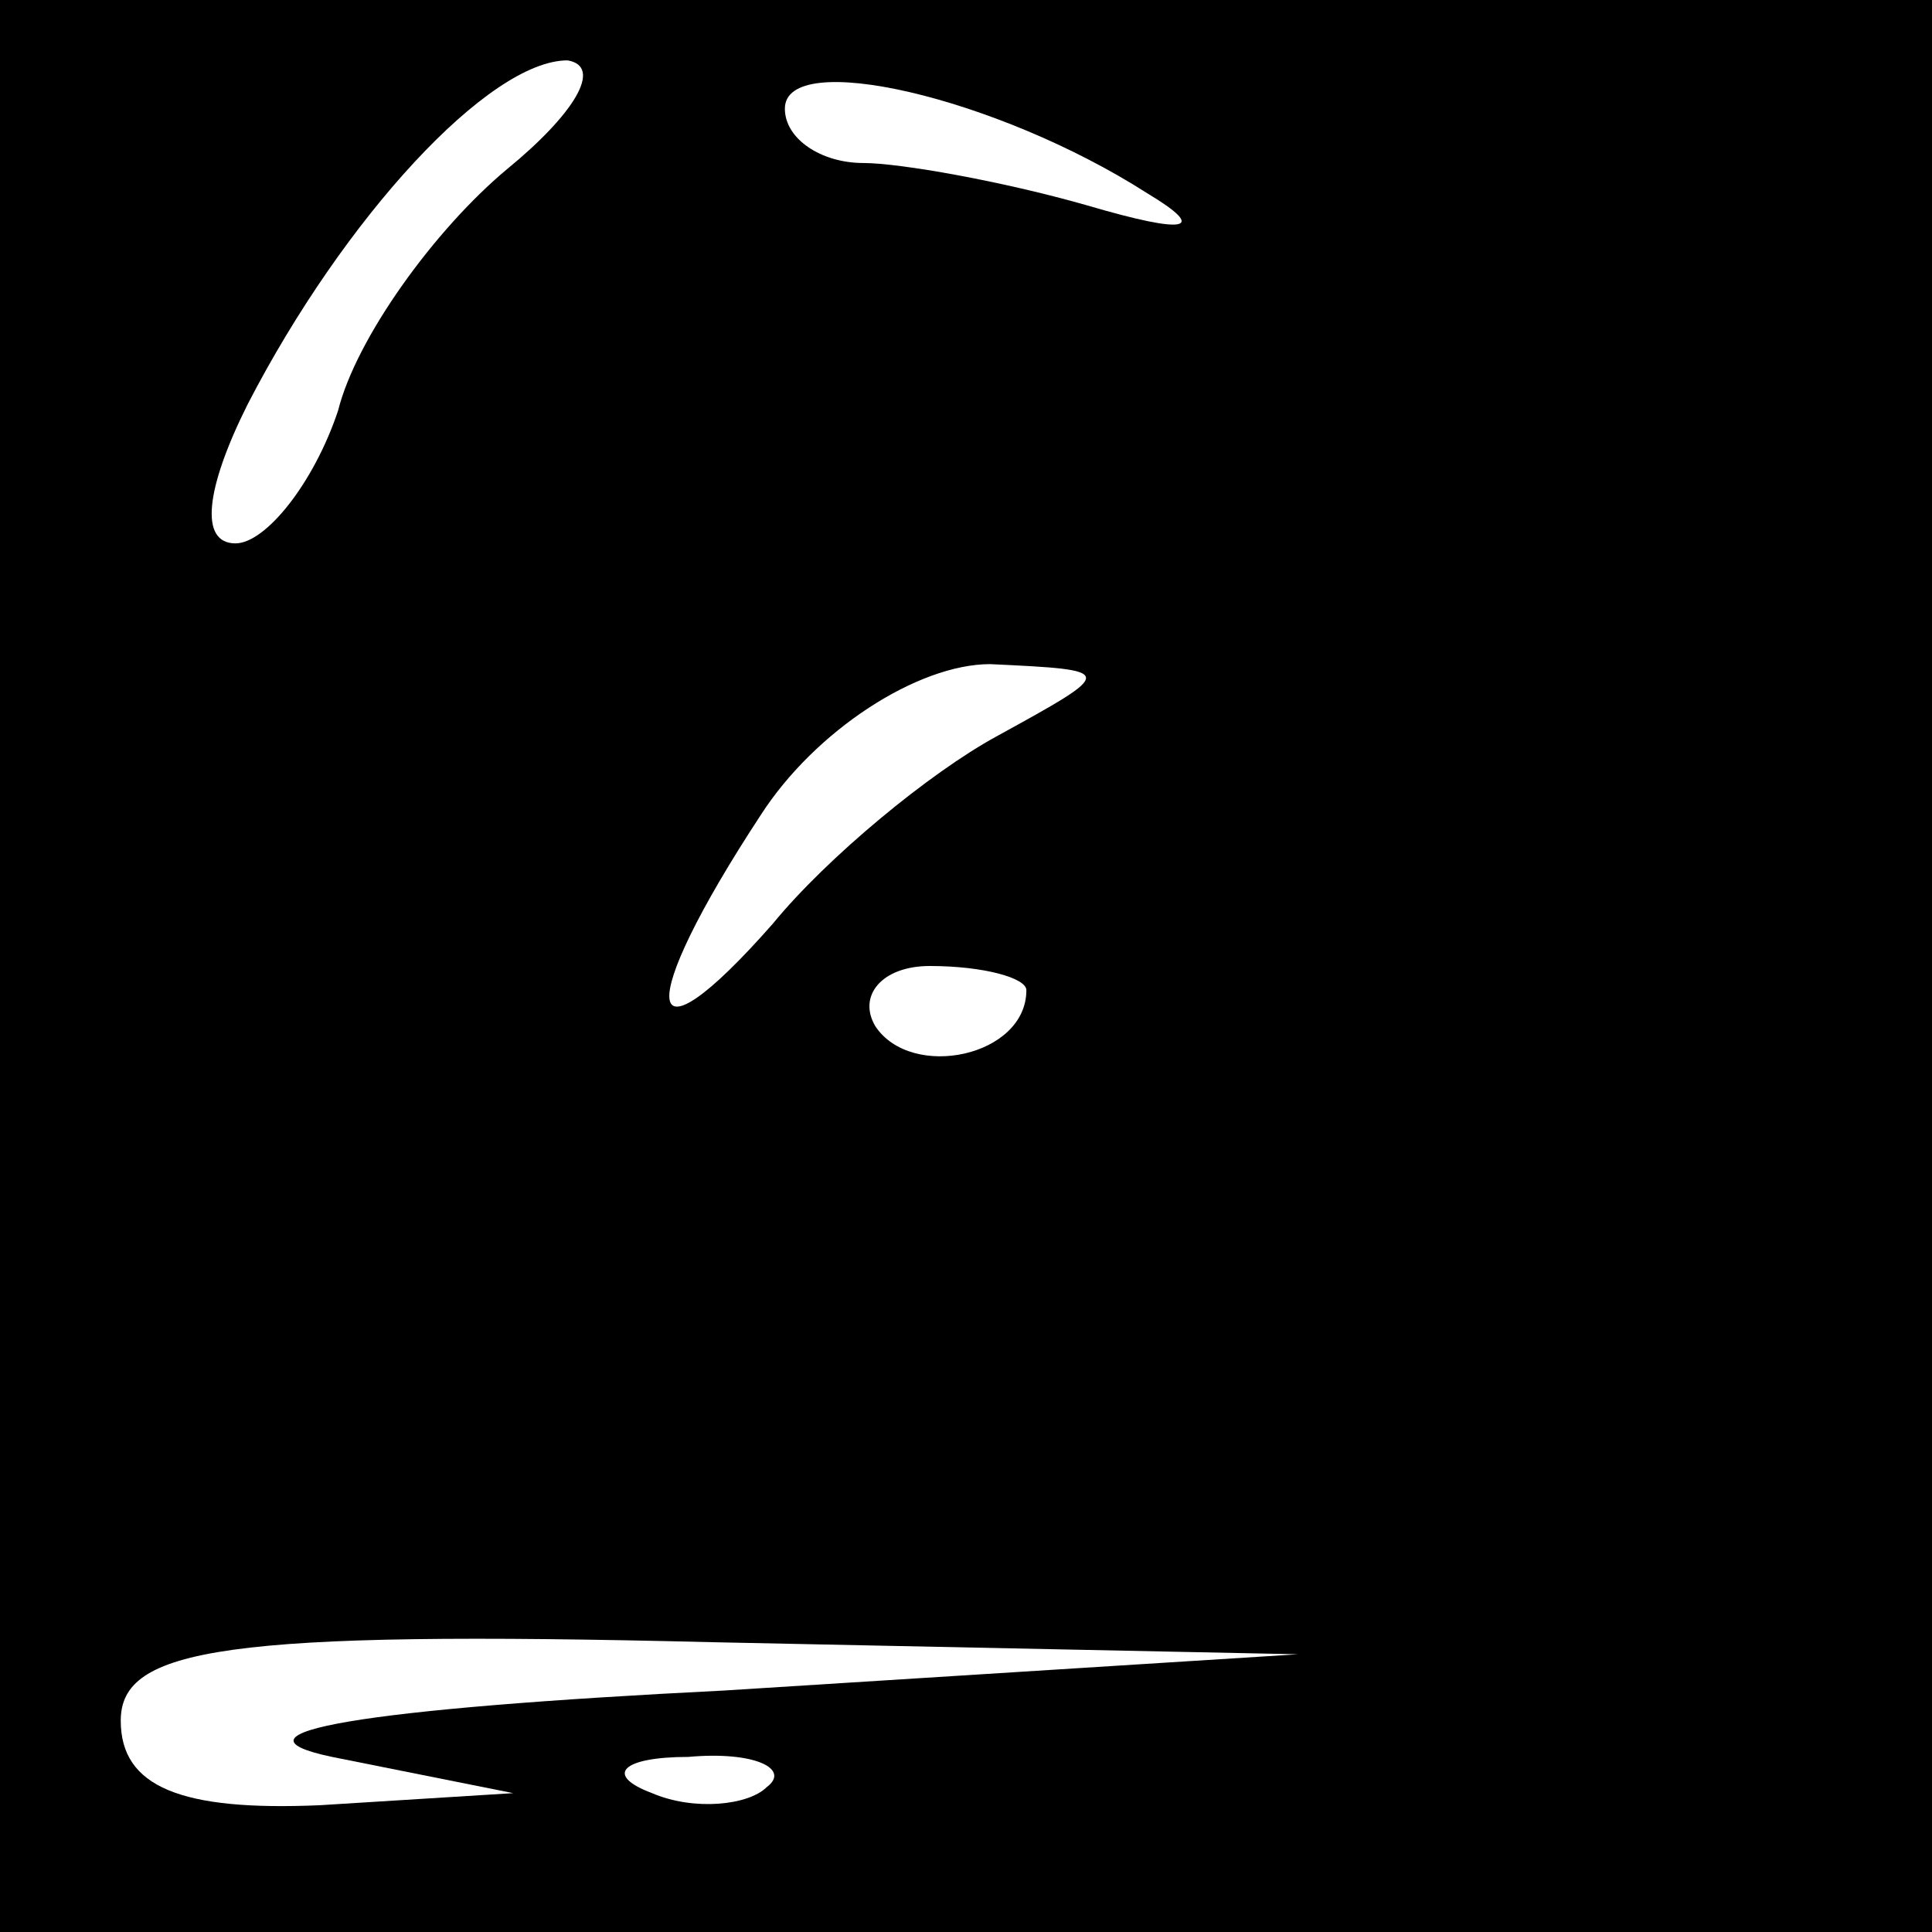 <?xml version="1.0" standalone="no"?>
<!DOCTYPE svg PUBLIC "-//W3C//DTD SVG 20010904//EN"
 "http://www.w3.org/TR/2001/REC-SVG-20010904/DTD/svg10.dtd">
<svg version="1.0" xmlns="http://www.w3.org/2000/svg"
 width="32pt" height="32pt" viewBox="0 0 32 32"
 preserveAspectRatio="xMidYMid meet">
<rect x="0" y="0" width="32" height="32" fill="#808080" stroke="none"/>
<g transform="translate(0,32) scale(0.1,-0.1)"
fill="#000000" stroke="none">
<path fill="#000000" stroke="none" d="M0 160 l0 -160 160 0 160 0 0 160 0
160 -160 0 -160 0 0 -160z"/>
<path fill="#ffffff" stroke="none" d="M84 292 c-12 -10 -25 -28 -28 -40 -4
-12 -12 -22 -17 -22 -6 0 -5 9 2 23 16 31 40 57 53 57 6 -1 1 -9 -10 -18z"/>
<path fill="#ffffff" stroke="none" d="M190 288 c10 -6 7 -7 -10 -2 -14 4 -31
7 -37 7 -7 0 -13 4 -13 9 0 10 35 2 60 -14z"/>
<path fill="#ffffff" stroke="none" d="M165 198 c-11 -6 -28 -20 -37 -31 -22
-25 -23 -14 -2 18 9 14 26 25 38 25 21 -1 21 -1 1 -12z"/>
<path fill="#ffffff" stroke="none" d="M170 156 c0 -11 -19 -15 -25 -6 -3 5 1
10 9 10 9 0 16 -2 16 -4z"/>
<path fill="#ffffff" stroke="none" d="M120 40 c-60 -3 -84 -7 -65 -11 l30 -6
-32 -2 c-23 -1 -33 3 -33 14 0 12 17 15 98 13 l97 -2 -95 -6z"/>
<path fill="#ffffff" stroke="none" d="M127 24 c-3 -3 -12 -4 -19 -1 -8 3 -5
6 6 6 11 1 17 -2 13 -5z"/>
</g>
</svg>
